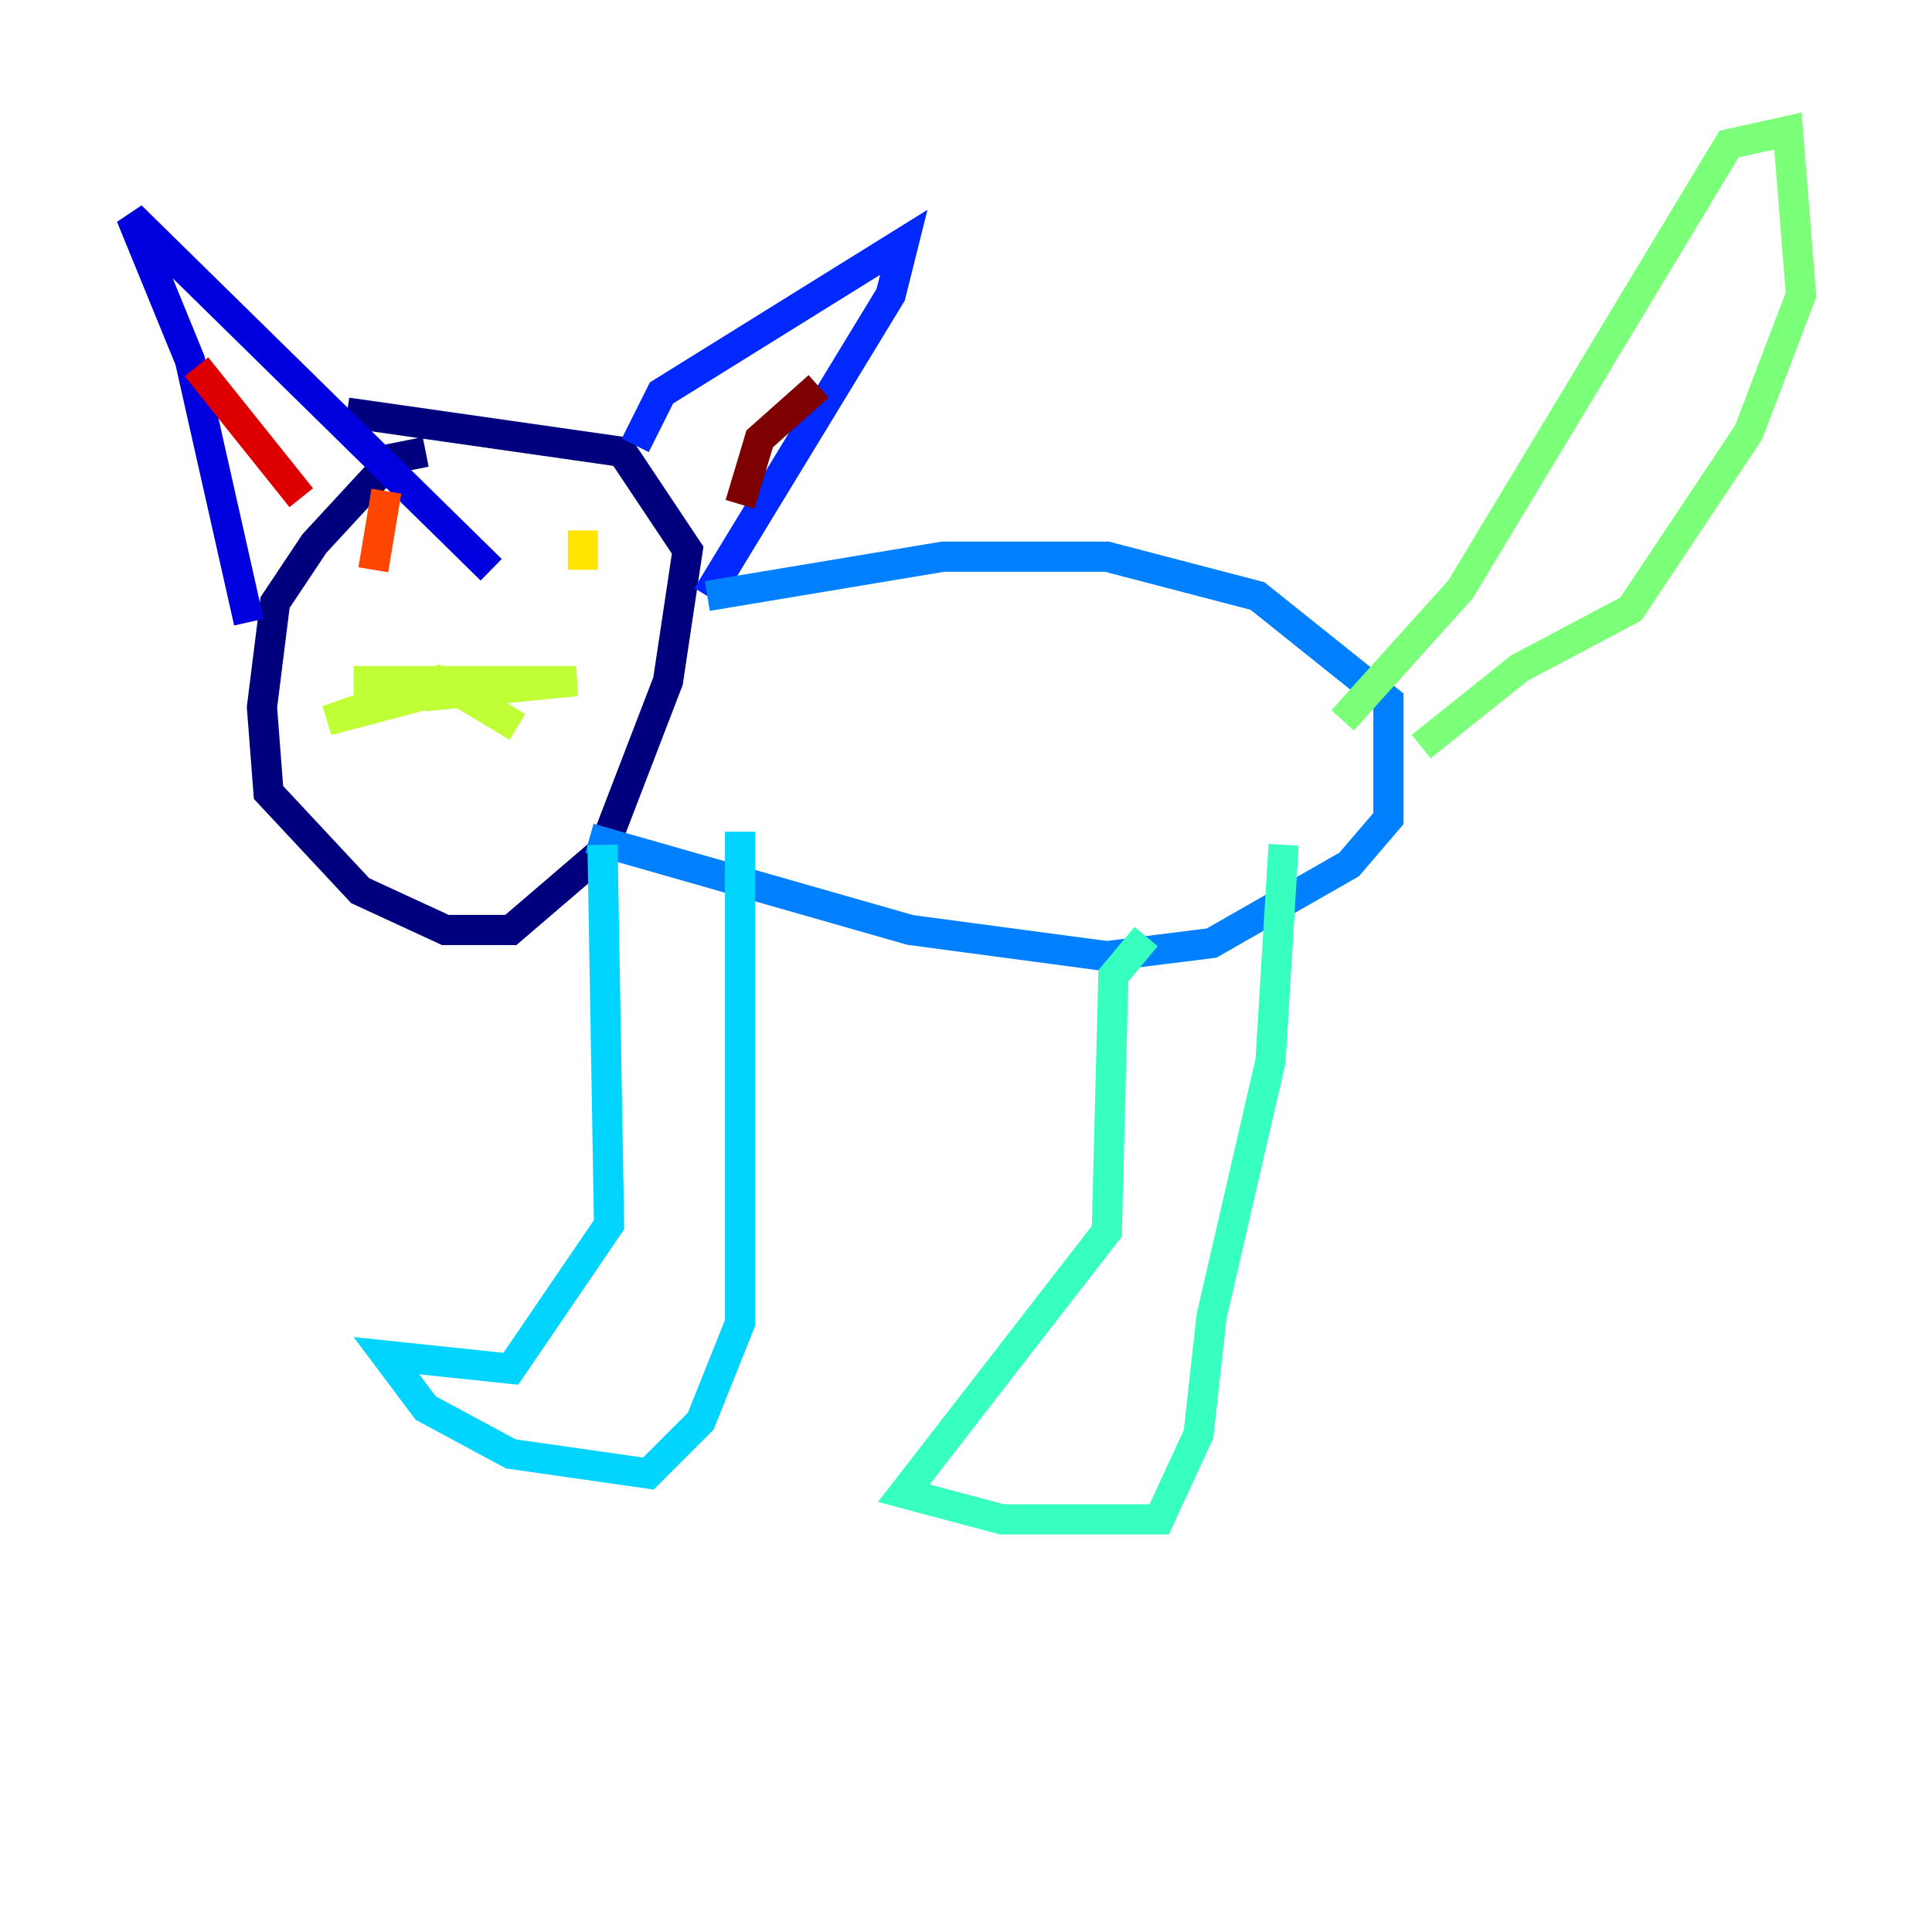 <?xml version="1.0" encoding="utf-8" ?>
<svg baseProfile="tiny" height="128" version="1.2" viewBox="0,0,128,128" width="128" xmlns="http://www.w3.org/2000/svg" xmlns:ev="http://www.w3.org/2001/xml-events" xmlns:xlink="http://www.w3.org/1999/xlink"><defs /><polyline fill="none" points="28.203,29.939 26.034,30.373 20.827,36.014 18.224,39.919 17.356,46.861 17.79,52.502 23.864,59.01 29.505,61.614 33.844,61.614 39.919,56.407 44.258,45.125 45.559,36.447 41.22,29.939 22.997,27.336" stroke="#00007f" stroke-width="2" /><polyline fill="none" points="16.488,41.22 12.583,23.864 8.678,14.319 32.542,37.749" stroke="#0000de" stroke-width="2" /><polyline fill="none" points="42.088,29.505 43.824,26.034 59.878,16.054 59.01,19.525 46.861,39.485" stroke="#0028ff" stroke-width="2" /><polyline fill="none" points="46.861,39.485 62.481,36.881 73.329,36.881 83.308,39.485 91.986,46.427 91.986,54.237 89.383,57.275 80.271,62.481 73.329,63.349 60.312,61.614 39.051,55.539" stroke="#0080ff" stroke-width="2" /><polyline fill="none" points="39.919,55.973 40.352,81.139 33.844,90.685 25.6,89.817 28.203,93.288 33.844,96.325 42.956,97.627 46.427,94.156 49.031,87.647 49.031,55.105" stroke="#00d4ff" stroke-width="2" /><polyline fill="none" points="75.932,62.047 73.763,64.651 73.329,81.573 59.878,98.929 66.386,100.664 76.8,100.664 79.403,95.024 80.271,87.214 84.176,70.291 85.044,55.973" stroke="#36ffc0" stroke-width="2" /><polyline fill="none" points="88.949,47.729 96.759,39.051 114.549,9.546 118.454,8.678 119.322,19.525 115.851,28.637 108.041,40.352 100.664,44.258 94.156,49.464" stroke="#7cff79" stroke-width="2" /><polyline fill="none" points="29.939,44.258 29.505,45.993 38.183,45.125 23.43,45.125 29.071,45.125 23.43,45.125 29.071,45.125 21.695,47.729 29.939,45.559 34.278,48.163" stroke="#c0ff36" stroke-width="2" /><polyline fill="none" points="38.617,35.146 38.617,37.749" stroke="#ffe500" stroke-width="2" /><polyline fill="none" points="23.43,36.447 23.43,36.447" stroke="#ff9400" stroke-width="2" /><polyline fill="none" points="25.6,32.542 24.732,37.749" stroke="#ff4600" stroke-width="2" /><polyline fill="none" points="13.017,24.298 19.959,32.976" stroke="#de0000" stroke-width="2" /><polyline fill="none" points="49.031,33.41 50.332,29.071 54.237,25.6" stroke="#7f0000" stroke-width="2" /></svg>